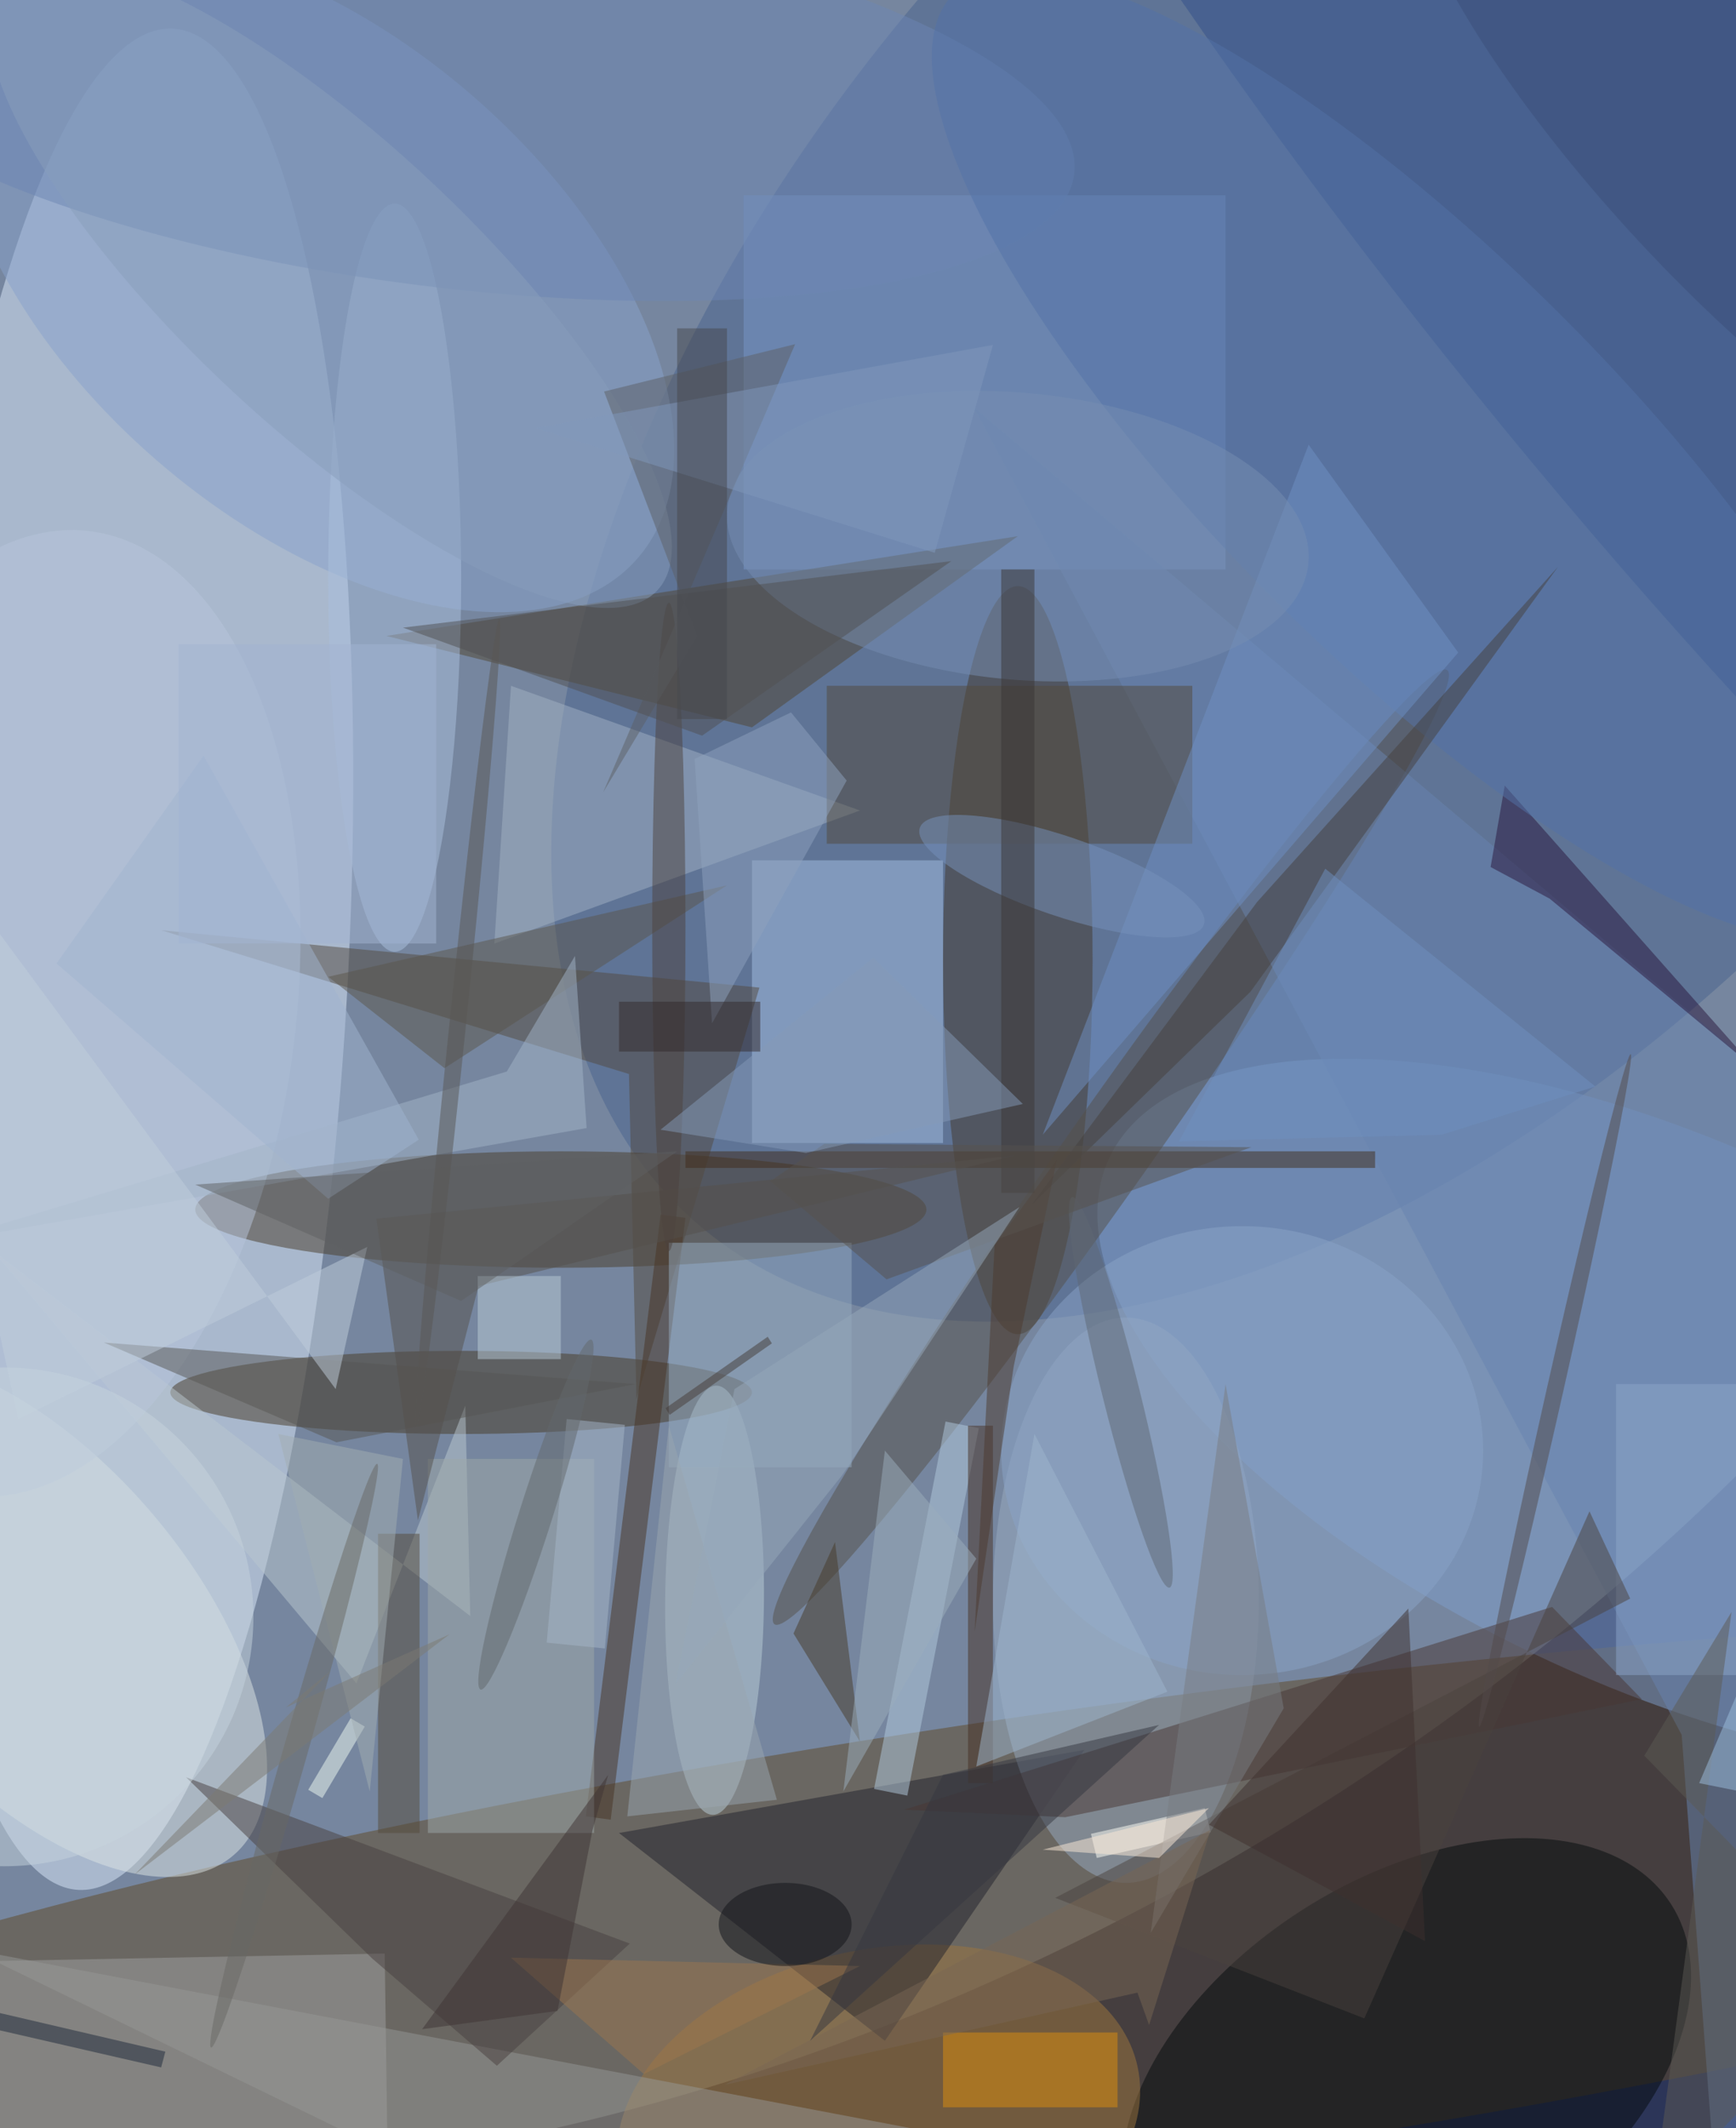 <svg xmlns="http://www.w3.org/2000/svg" viewBox="0 0 1469 1800"><defs/><filter id="a"><feGaussianBlur stdDeviation="12"/></filter><rect width="100%" height="100%" fill="#2c3558"/><g filter="url(#a)"><g fill-opacity=".5" transform="translate(3.5 3.5) scale(7.031)"><circle r="1" fill="#c1d8e7" transform="matrix(71.577 118.782 -178.155 107.354 80.9 101.5)"/><circle r="1" fill="#dceafc" transform="rotate(92.9 -47.3 64.4) scale(112.091 26.831)"/><circle r="1" fill="#5e4926" transform="matrix(-193.627 27.228 -3.88 -27.592 131.8 232.8)"/><circle r="1" fill="#49628e" transform="matrix(-86.146 99.45 -57.645 -49.934 169.5 47.2)"/><circle r="1" fill="#7e9ecd" transform="matrix(13.683 -29.784 67.04 30.798 200 169.7)"/><ellipse cx="122" cy="115" fill="#443b2c" rx="9" ry="45"/><circle r="1" fill="#88a3cc" transform="rotate(-139.1 24.8 9.5) scale(51.507 29.019)"/><ellipse cx="67" cy="145" fill="#483d2b" rx="44" ry="7"/><circle r="1" fill="#050a0c" transform="rotate(-122.7 152.4 78.4) scale(23.387 37.857)"/><path fill="#7999c9" d="M89 23h58v45H89z"/><circle r="1" fill="#9f773f" transform="rotate(77.9 -105 192.5) scale(20.798 31.893)"/><ellipse cx="55" cy="167" fill="#473a26" rx="35" ry="5"/><path fill="#a5c1e2" d="M90 103h23v34H90z"/><path fill="#a0a1a1" d="M46.2 262.5l-52 1-.4-28 52-1z"/><circle r="1" fill="#33518b" transform="matrix(107.211 130.71 -27.038 22.177 207.4 28.7)"/><circle r="1" fill="#dfe7e6" transform="matrix(-24.498 -28.683 14.653 -12.515 3.1 194)"/><path fill="#23222d" d="M130 210l-56 10 32 25z"/><path fill="#504632" d="M122 64L46 76l44 11z"/><ellipse cx="135" cy="192" fill="#98abc0" rx="16" ry="34"/><ellipse cx="47" cy="69" fill="#abc0de" rx="8" ry="45"/><path fill="#524a41" d="M90.9 118.3l-72-6.9 56.3 17.3.9 39.1z"/><circle r="1" fill="#bbced9" transform="matrix(.225 -25.814 5.942 .052 85.5 192)"/><circle r="1" fill="#54504a" transform="matrix(-4.129 -2.913 40.484 -57.389 133.2 137.5)"/><path fill="#a3b3c5" d="M103 97l-44 16 2-31z"/><path fill="#483734" d="M127.7 218.1l-19.4-.9 78-24.4 10.8 11.1z"/><path fill="#6985b0" d="M224 139.1L116.7 48.5l85.2 159.7 4.7 62.8z"/><path fill="#524b3c" d="M99 82h44v19H99z"/><circle r="1" fill="#6c86b5" transform="matrix(-2.845 22.841 -75.787 -9.44 53 11)"/><path fill="#979896" d="M70 270l-74-36 142 27z"/><path fill="#493425" d="M70 218l9-72.4 3 .4-9 72.4z"/><path fill="#bac9d1" d="M42.4 202l13.1-33.4.6 25.3-57.5-44z"/><path fill="#28173d" d="M180.6 94l-1.7 9.8 7.1 3.8 24.8 20.5z"/><path fill="#484040" d="M75.3 233.3l-53.4-20 22.4 21.8 15 12.9z"/><path fill="#fffff9" d="M130.8 220.1l13.7-3.1.7 2.9-13.7 3.1z"/><ellipse cx="149" cy="174" fill="#8aa5c8" rx="29" ry="27"/><circle r="1" fill="#5272a9" transform="matrix(-55.88 -55.69 17.147 -17.206 170.1 54.5)"/><circle r="1" fill="#b9c7dc" transform="matrix(-31.821 -4.047 7.375 -57.991 3 121.4)"/><path fill="#412c1a" d="M82 138h83v2H82z"/><path fill="#b3cade" d="M117.3 171.3l-8.6 44.2-4-.8 8.6-44.2z"/><path fill="#6e91c4" d="M175 78l-18-25-32 83z"/><path fill="#97acc1" d="M80 149h22v27H80z"/><path fill="#5a564d" d="M39 117l48-11-34 22z"/><path fill="#9fa9a8" d="M51 175h20v45H51z"/><path fill="#de910c" d="M113 244h21v9h-21z"/><path fill="#a3b5c9" d="M60.5 128.4L-7.8 149l77.9-13.8-1.4-20.7z"/><path fill="#483326" d="M116 171h3v43h-3z"/><path fill="#8ca7cb" d="M194 166h15v35h-15z"/><path fill="#4b433f" d="M126.5 227.8l69.2-36-4.9-10.5-27.1 61z"/><path fill="#554a3b" d="M45 184h5v36h-5z"/><path fill="#565654" d="M40 173l36-7-64-5z"/><circle r="1" fill="#768fb3" transform="matrix(1.589 -17.176 34.978 3.237 122 64)"/><path fill="#55514c" d="M121.7 138.5l-76.9 7.6 5 36.3 7.3-28.2z"/><circle r="1" fill="#7693bc" transform="matrix(17.093 5.819 -1.538 4.517 127.3 104.9)"/><path fill="#463a28" d="M100 185l3 24-8-13z"/><path fill="#a0b5d1" d="M49.9 136.6L39 143.7 6.3 115.4l17.7-25z"/><path fill="#45403f" d="M187 67.7l-37 51.1-26.4 25.7 27.2-36.5z"/><path fill="#3b3636" d="M120 68h4v75h-4z"/><ellipse cx="80" cy="111" fill="#4c433f" rx="2" ry="39"/><path fill="#8ea3be" d="M94.7 85.2l6.7 8.2-16.2 29.2-2.1-31.8z"/><path fill="#9aa7b0" d="M80 171l-5 47 18-2z"/><path fill="#797d83" d="M138 232l9-66 7 39z"/><circle r="1" fill="#524b4b" transform="rotate(-167.3 102.6 73) scale(1 41.472)"/><circle r="1" fill="#5e6874" transform="matrix(-5.856 -23.485 2.183 -.544 134.4 167)"/><circle r="1" fill="#899ebd" transform="rotate(-47 58.4 -28.2) scale(17.37 53.908)"/><path fill="#5d6167" d="M72.1 94.8l23.1-53.9-23 5.7L83.4 76z"/><path fill="#4c3a2f" d="M119.2 149.3l-2.4 46.5 4.7-31.9 5.2-24.9z"/><path fill="#6f91c1" d="M173 136l-31.6.8L159 104l32.5 26.2z"/><path fill="#c1cfdc" d="M43.7 149.5l-42 20.7-17.1-78.5 55.3 74.9z"/><path fill="#9fb7cf" d="M140 203l-16-31-7 40z"/><path fill="#1c283a" d="M18.9 248.2l-28.3-6.5.5-2 28.3 6.6z"/><path fill="#9d774f" d="M61 235l42 1-26 13z"/><path fill="#57534e" d="M92.2 141.6l14 11.8 43.9-15.9-51.4-.4z"/><path fill="#eefaf2" d="M36.6 214.8l5.1-8.6 1.7 1-5.1 8.6z"/><path fill="#a2b5d2" d="M21 77h31v36H21z"/><circle r="1" fill="#3a4f7a" transform="matrix(11.138 -10.364 37.819 40.641 208 18.3)"/><path fill="#515152" d="M84 88L48 75l66-8z"/><path fill="#a2aeb3" d="M33 172l11 43 4-40z"/><path fill="#3e3434" d="M66.6 241.4l-16.3 2.2L72.7 213l-1.9 6.7z"/><ellipse cx="94" cy="231" fill="#101218" rx="8" ry="5"/><path fill="#b9cad7" d="M57 153h10v10H57z"/><path fill="#3e312f" d="M145 219l24-26 2 40z"/><path fill="#786755" d="M145.2 219.6l-58.5 30.7 49.7-11.1 1.4 3.9z"/><path fill="#5e6063" d="M23 142l32 14 26-18z"/><path fill="#96a8bb" d="M87.9 166.6l-7.1 35.5 20.1-25.2 21.3-32.2z"/><path fill="#5c5a54" d="M198.4 264.2l25.6-26.3-26.6-27.2 10.5-17.3z"/><path fill="#fdead9" d="M125 222l20-5-6 6z"/><path fill="#8198bc" d="M119 41L64 51l48 15z"/><path fill="#343741" d="M139 207l-42 38 16-32z"/><circle r="1" fill="#686864" transform="matrix(-9.996 35.111 -1.423 -.405 34.9 210.7)"/><circle r="1" fill="#585654" transform="matrix(-5.006 48.689 -.995 -.102 54.6 122.6)"/><circle cy="194" r="30" fill="#c6d4df"/><path fill="#9daebc" d="M117 187l-16 28 5-41z"/><path fill="#a6b7c8" d="M67.7 170.2l7 .7-2.4 26.9-7-.7z"/><path fill="#9cbedf" d="M204 214l20-47v51z"/><path fill="#7c7a73" d="M39.3 200.5l-5.4 4.4 19.7-8.8L15.7 225z"/><circle r="1" fill="#62686c" transform="matrix(-6.661 21.049 -1.922 -.608 64 181.7)"/><path fill="#859bb9" d="M122.6 132.3l-26.1 5.9-17.5-2.8 25.6-20.7z"/><path fill="#47494f" d="M81 39h6v47h-6z"/><path fill="#443d38" d="M79.6 168.9l12.3-8.6.5.8-12.3 8.6z"/><path fill="#322b2c" d="M74 120h17v6H74z"/></g></g></svg>
